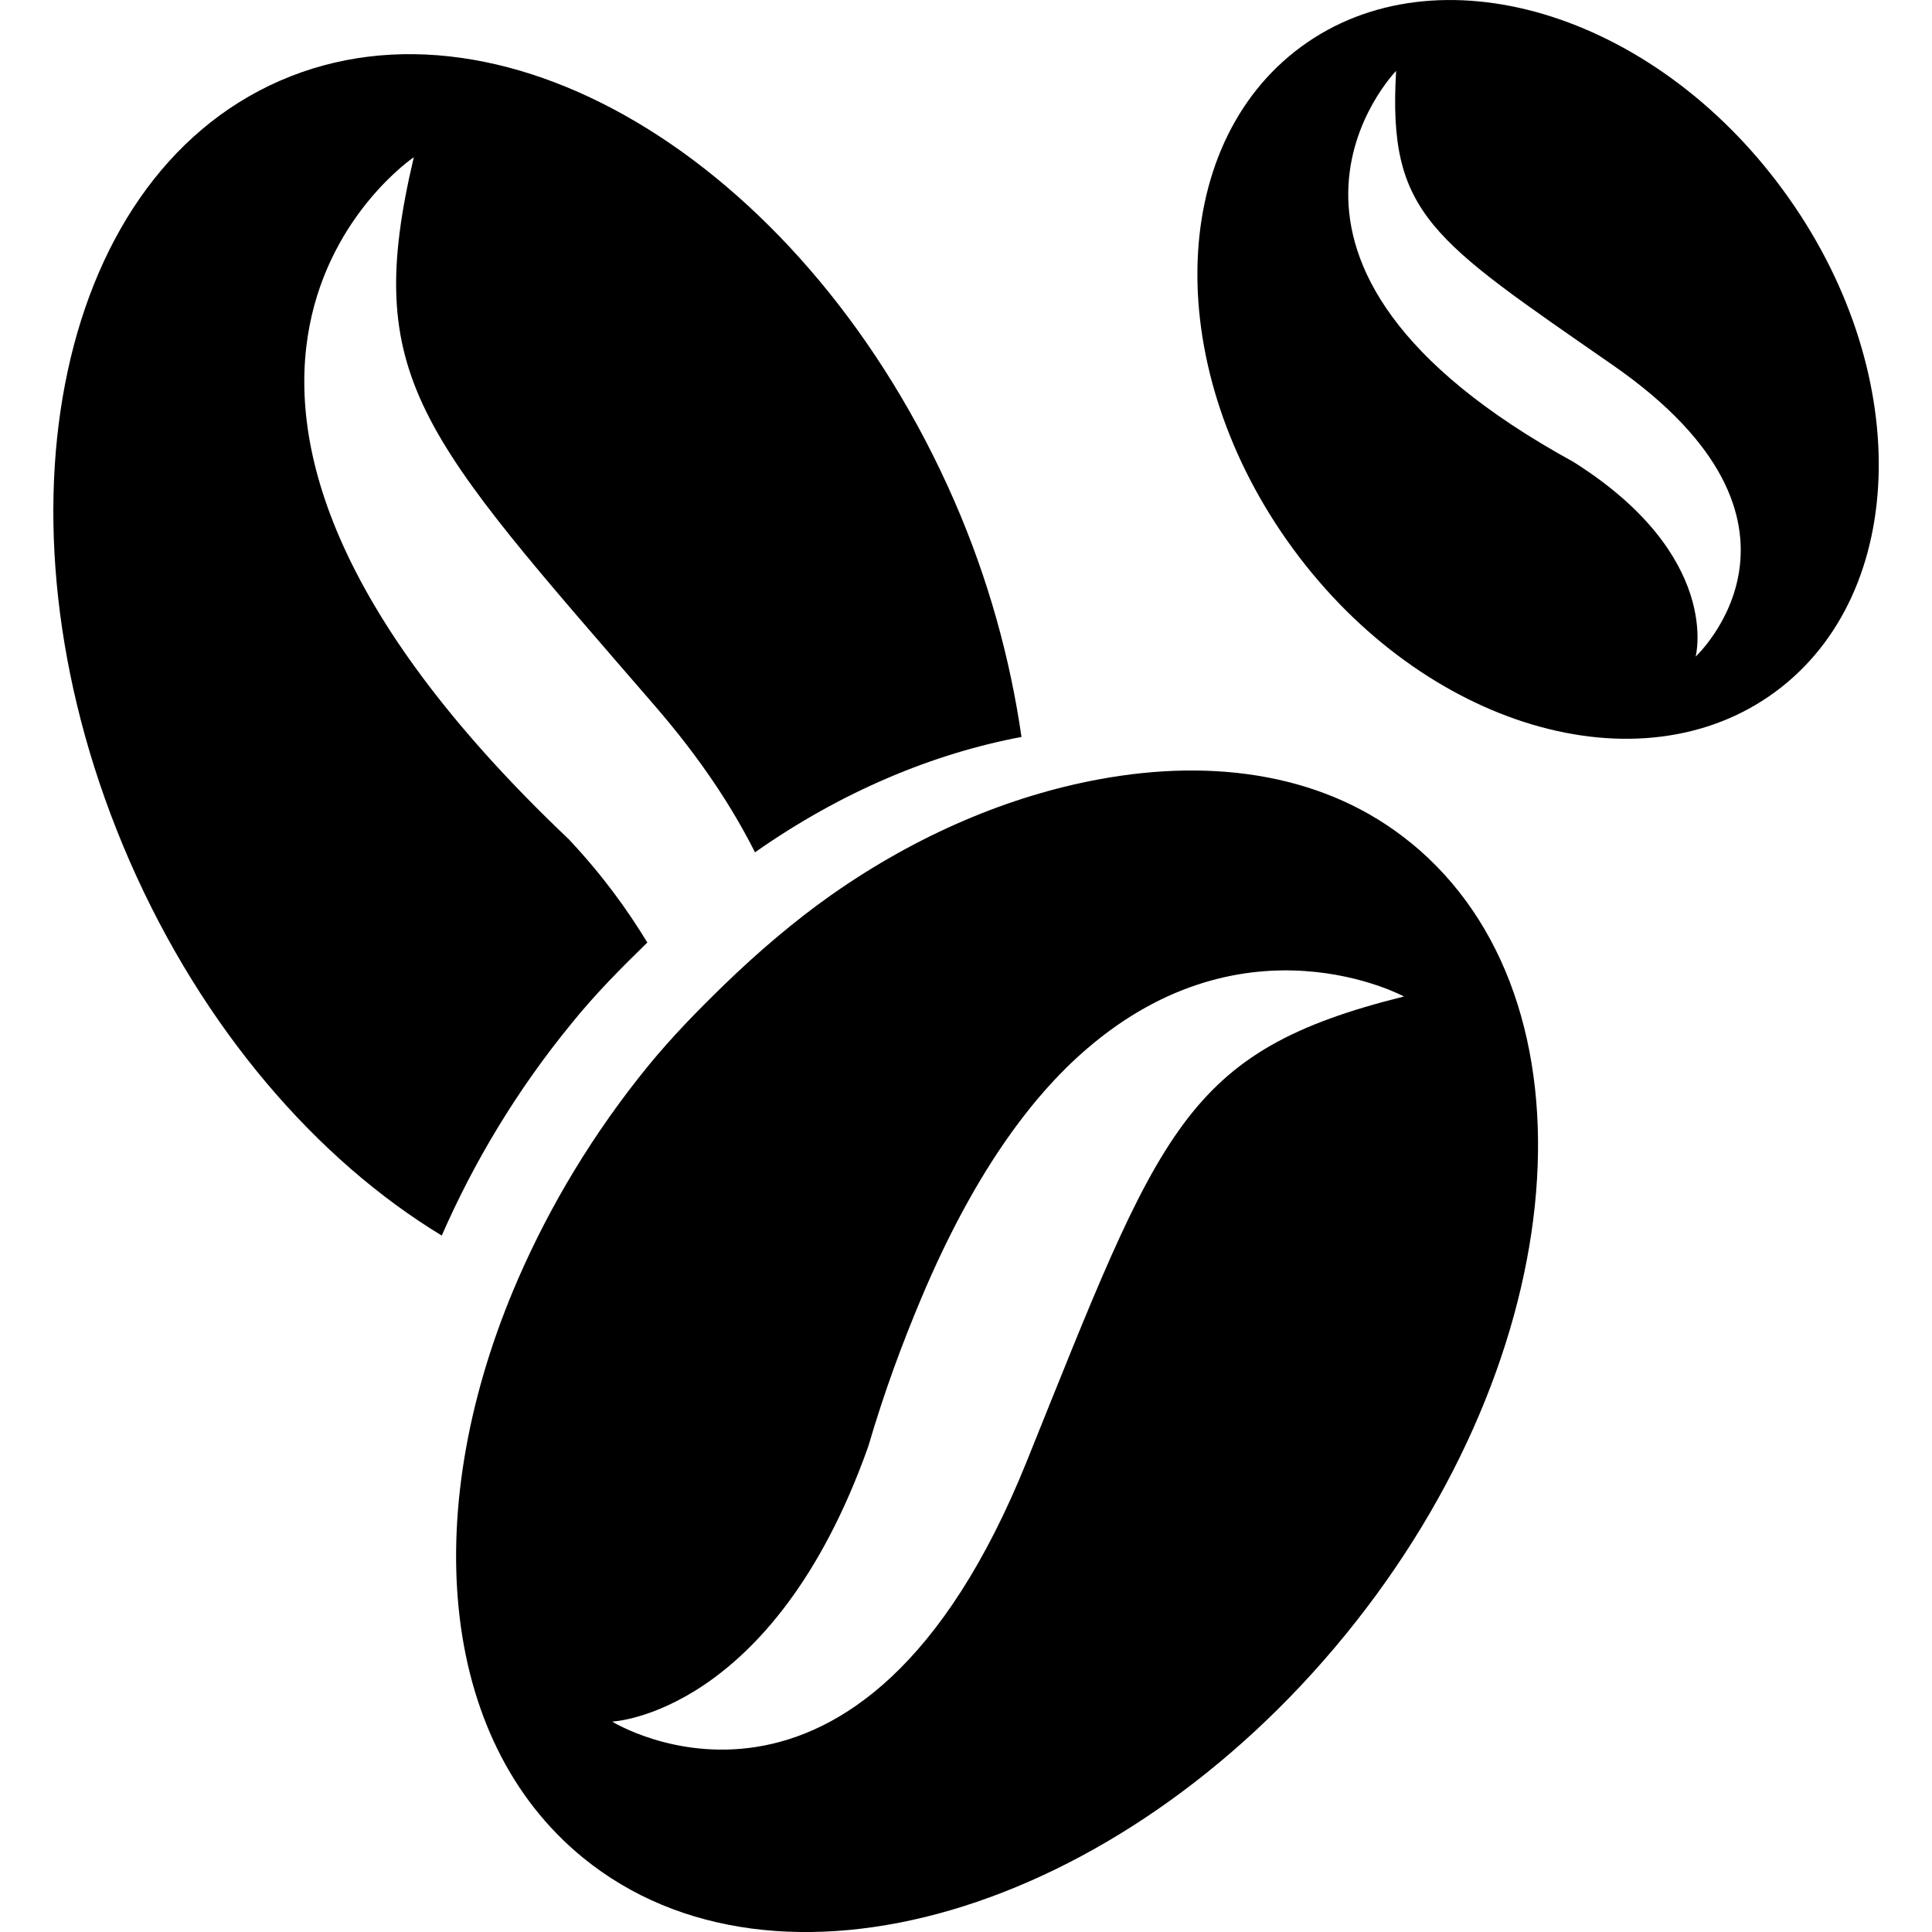 <?xml version="1.0" encoding="UTF-8"?> <!-- Generated by IcoMoon.io --> <svg xmlns="http://www.w3.org/2000/svg" width="32" height="32" viewBox="0 0 32 32"><title>coffee-seeds</title><path d="M10.722 15.611c-0.328-0.537-0.728-1.099-1.298-1.707-8.032-7.618-2.57-11.3-2.57-11.3-0.863 3.659 0.098 4.582 3.984 9.077 0.775 0.895 1.296 1.699 1.667 2.436 1.437-1.009 2.953-1.636 4.414-1.911-0.185-1.282-0.543-2.603-1.113-3.911-2.397-5.49-7.399-8.605-11.171-6.957s-4.884 7.433-2.489 12.921c1.219 2.79 3.111 4.957 5.171 6.206 0.525-1.201 1.235-2.399 2.153-3.518 0.391-0.484 0.82-0.916 1.251-1.335z"></path><path d="M23.364 13.957c-1.378-1.125-3.227-1.41-5.177-1.046-1.463 0.273-2.977 0.901-4.416 1.911-0.614 0.433-1.209 0.94-1.781 1.494-0.431 0.419-0.855 0.851-1.253 1.337-0.914 1.121-1.626 2.316-2.151 3.52-1.644 3.771-1.349 7.623 1.072 9.598 3.189 2.599 8.845 0.944 12.63-3.699s4.267-10.514 1.078-13.115zM17.007 24.203c-2.765 6.864-6.868 4.312-6.868 4.312s2.662-0.112 4.241-4.554c0.275-0.936 0.572-1.728 0.881-2.462 0.846-2.008 1.795-3.317 2.745-4.131 2.647-2.273 5.248-0.863 5.248-0.863-3.651 0.908-4.027 2.185-6.247 7.698z"></path><path d="M21.553 0.773c-2.24 1.644-2.301 5.368-0.134 8.32s5.738 4.013 7.979 2.371c2.24-1.644 2.301-5.368 0.132-8.32-2.165-2.953-5.738-4.013-7.977-2.371zM28.085 10.876c0 0 0.446-1.667-2.023-3.225-6.031-3.305-2.938-6.477-2.938-6.477-0.14 2.383 0.584 2.784 3.594 4.877 3.752 2.607 1.367 4.825 1.367 4.825z"></path></svg> 